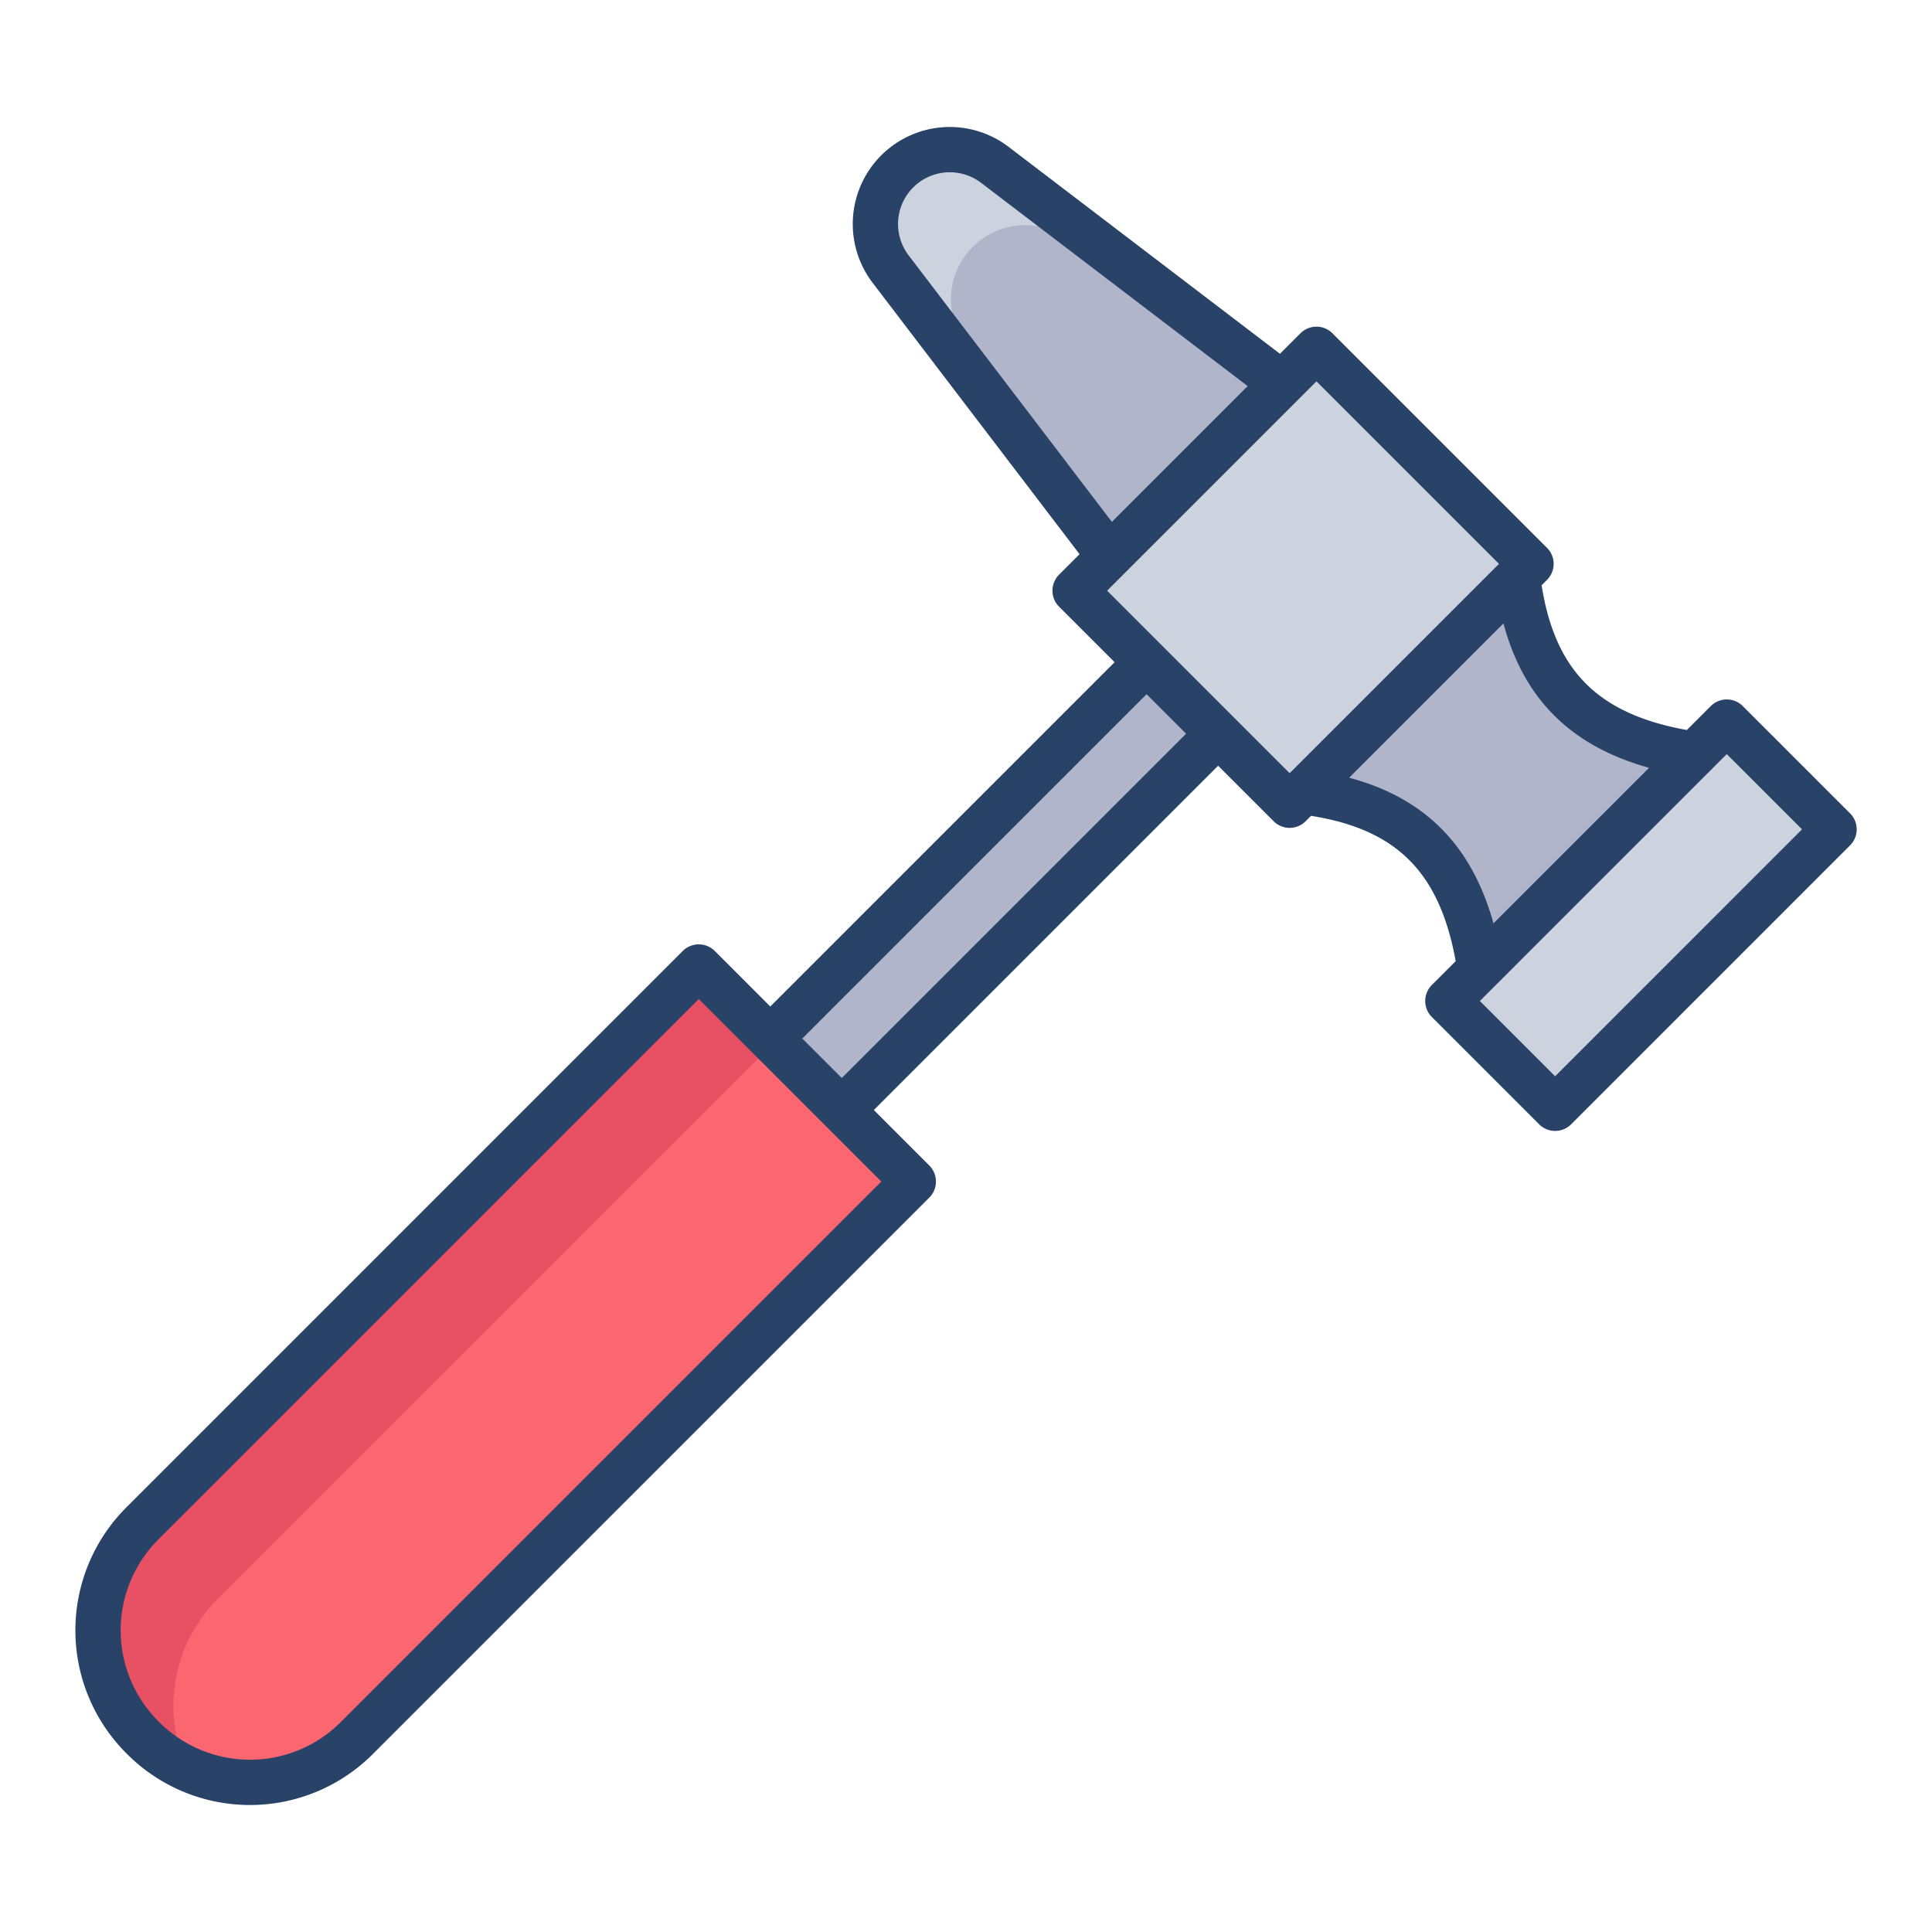 <svg id="Layer_1" height="512" viewBox="0 0 512 512" width="512" xmlns="http://www.w3.org/2000/svg" data-name="Layer 1"><path d="m486.04 219.79-73.91 73.91-28.43-28.42 8.5-8.51 56.88-56.88h.01l8.52-8.53z" fill="#ccd3df"/><path d="m449.08 199.89-56.88 56.88c-4.45-29.56-19.09-43.45-46.88-46.93l56.86-56.86c3.48 27.79 17.34 42.46 46.9 46.91z" fill="#b0b5ca"/><path d="m300.092 112.778h90.457v80.409h-90.457z" fill="#ccd3df" transform="matrix(.707 -.707 .707 .707 -7.023 289.013)"/><path d="m339.74 101.71-45.69 45.69-58.02-76.09a19.708 19.708 0 0 1 27.62-27.62z" fill="#b0b5ca"/><path d="m192.955 221.429h141.036v26.803h-141.036z" fill="#b0b5ca" transform="matrix(.707 -.707 .707 .707 -88.881 255.083)"/><path d="m185.18 256.27-147.51 147.5a40 40 0 0 0 0 56.57l.29.29a40 40 0 0 0 56.57 0l147.51-147.51z" fill="#fb6771"/><path d="m205.18 276.27-20-20-147.51 147.5a40 40 0 0 0 0 56.57l.29.29a39.9 39.9 0 0 0 11.623 8.087 40.014 40.014 0 0 1 8.087-44.947z" fill="#e75163"/><path d="m257.77 65.43a19.715 19.715 0 0 1 25.88-1.74l56.09 38.02-76.09-58.02a19.708 19.708 0 0 0 -27.62 27.62l58.02 76.09-38.02-56.09a19.7 19.7 0 0 1 1.74-25.88z" fill="#ccd3df"/><path d="m461.856 187.118a6 6 0 0 0 -8.485 0l-6.345 6.345c-23.492-4.261-34.882-15.614-38.484-38.36l1.432-1.432a6 6 0 0 0 0-8.485l-56.857-56.857a6 6 0 0 0 -8.486 0l-5.431 5.428-71.909-54.837a25.709 25.709 0 0 0 -36.032 36.033l54.835 71.913-5.427 5.427a6 6 0 0 0 0 8.486l14.71 14.709-91.244 91.244-14.71-14.71a6 6 0 0 0 -8.485 0l-147.507 147.508a46.052 46.052 0 0 0 0 65.057l.289.288a46 46 0 0 0 65.05 0l147.51-147.51a6 6 0 0 0 0-8.485l-14.709-14.71 91.244-91.244 14.709 14.71a6 6 0 0 0 8.486 0l1.431-1.432c22.725 3.6 34.07 15 38.332 38.512l-6.316 6.317a6 6 0 0 0 0 8.485l28.428 28.429a6 6 0 0 0 8.486 0l73.914-73.915a6 6 0 0 0 0-8.485zm-221.056-119.441a13.709 13.709 0 0 1 19.214-19.215l70.627 53.856-35.985 35.982zm-7.249 245.446-143.263 143.264a34 34 0 0 1 -48.083 0l-.286-.285a34.037 34.037 0 0 1 0-48.083l143.262-143.269zm-10.467-27.438-10.467-10.467 91.244-91.244 10.467 10.467zm118.682-80.777-48.366-48.372 55.479-55.479 48.372 48.372zm15.78 1.19 40.888-40.887c5.382 20.083 17.907 32.51 38.581 38.263l-41.23 41.226c-5.751-20.685-18.17-33.218-38.238-38.6zm54.581 79.121-19.943-19.944 65.429-65.429 19.943 19.944z" fill="#284268"/></svg>
